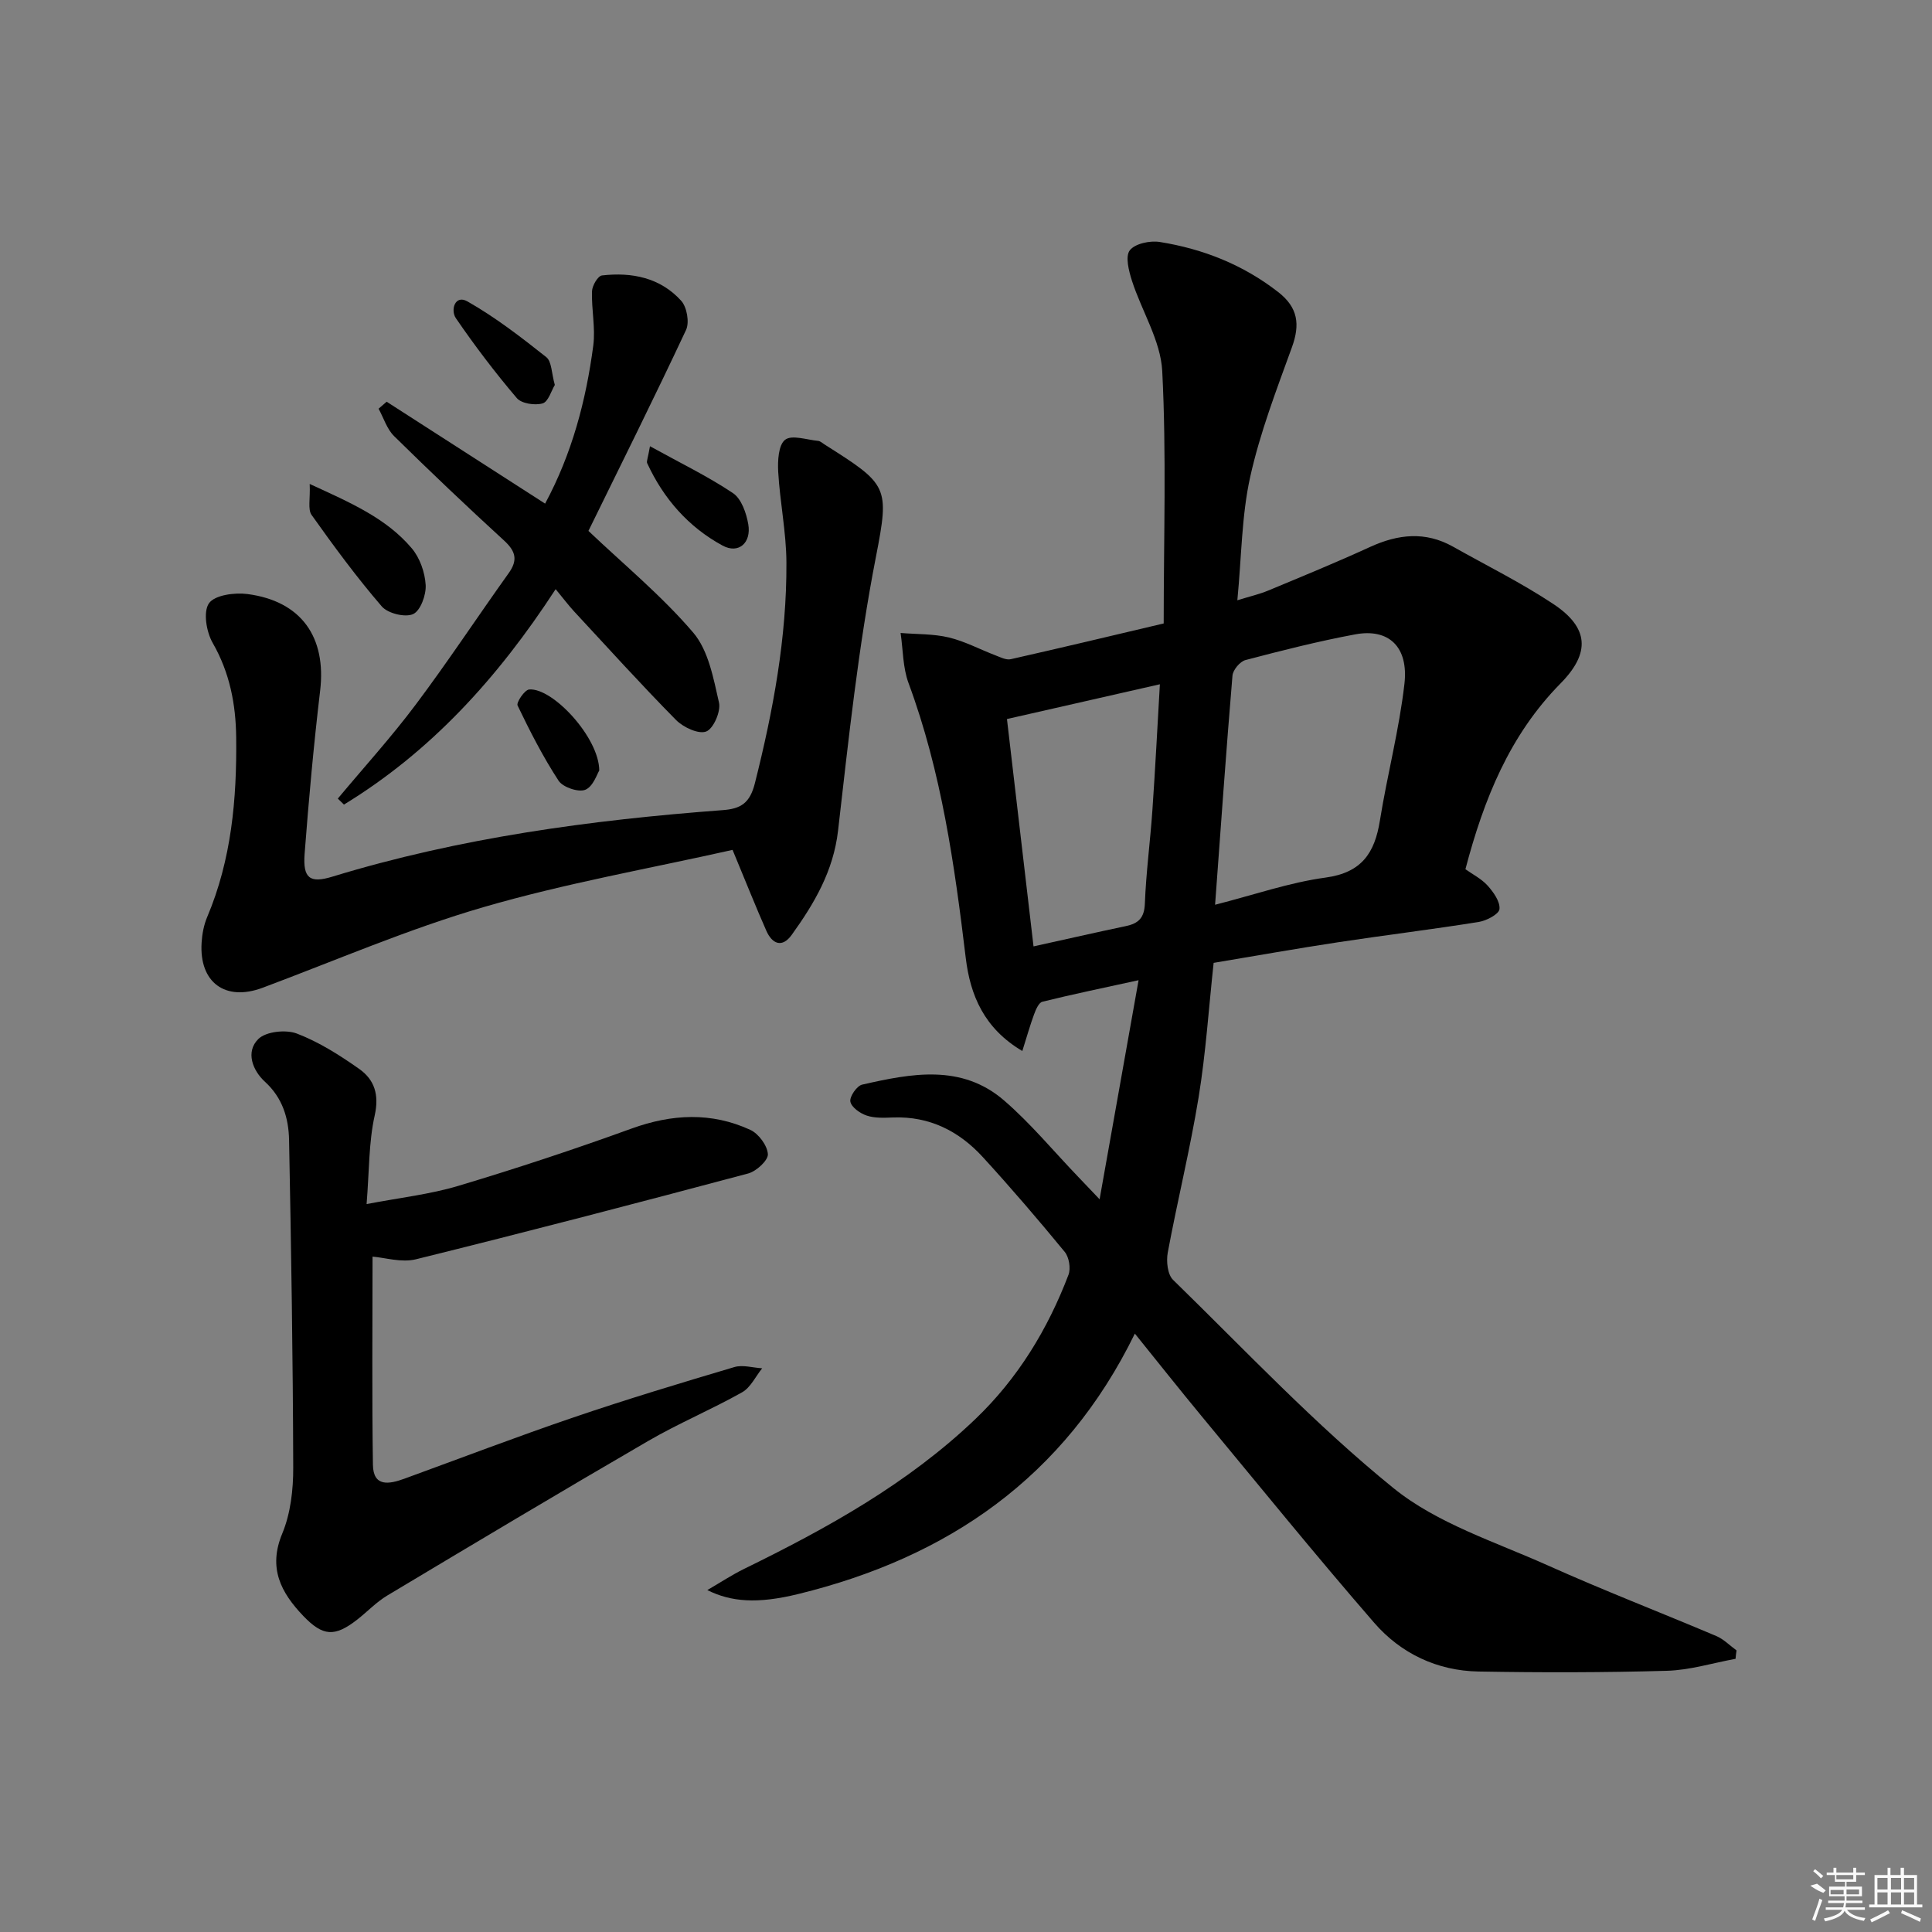 <svg enable-background="new 0 0 400 400" viewBox="0 0 400 400" xmlns="http://www.w3.org/2000/svg"><rect x="0" y="0" width="400" height="400" fill="#808080" stroke="none"/><path d="m359.33 343.44c-4.75.87-9.48 2.35-14.25 2.48-12.99.37-25.99.38-38.98.15-8.54-.15-16.06-3.73-21.57-10.07-12.2-14.06-23.93-28.53-35.81-42.87-4.44-5.37-8.77-10.83-13.76-17.02-14.58 29.84-38.8 46.35-69.67 53.91-8.51 2.09-13.92 1.64-18.85-.81 2.81-1.63 5.09-3.14 7.52-4.34 17.23-8.43 33.93-17.65 47.95-31.04 8.82-8.43 15-18.59 19.31-29.9.5-1.33.12-3.65-.78-4.74-5.49-6.68-11.13-13.26-16.97-19.64-4.92-5.37-11.03-8.47-18.57-8.19-1.82.07-3.77.17-5.45-.39-1.37-.45-3.17-1.72-3.39-2.89-.2-1.03 1.34-3.27 2.44-3.52 10.16-2.31 20.58-4.35 29.42 3.31 5.5 4.76 10.2 10.46 15.26 15.73 1.11 1.16 2.21 2.32 4.48 4.7 2.8-15.75 5.36-30.15 8.07-45.36-7.49 1.64-13.74 2.93-19.92 4.46-.75.19-1.35 1.62-1.71 2.59-.84 2.27-1.49 4.61-2.44 7.61-7.91-4.68-10.78-11.53-11.71-19.26-2.33-19.32-5.03-38.52-11.85-56.92-1.19-3.22-1.13-6.9-1.64-10.37 3.34.28 6.77.16 9.99.93 3.33.8 6.44 2.48 9.67 3.71 1.01.39 2.19 1 3.14.79 10.5-2.37 20.97-4.87 31.67-7.4 0-17.74.58-35.03-.3-52.25-.33-6.32-4.25-12.42-6.27-18.7-.65-2.03-1.42-5.03-.45-6.3 1.07-1.4 4.2-2.06 6.22-1.73 8.97 1.44 17.23 4.7 24.51 10.37 4.11 3.2 4.55 6.7 2.85 11.4-3.21 8.85-6.62 17.72-8.65 26.87-1.78 8.02-1.78 16.44-2.66 25.54 2.53-.79 4.53-1.24 6.41-2.02 7.05-2.93 14.13-5.84 21.07-9.02 5.79-2.65 11.44-3.28 17.17-.06 6.94 3.91 14.12 7.46 20.75 11.86 7.38 4.89 7.76 10.13 1.5 16.47-10.53 10.69-15.86 23.93-19.68 38.45 1.48 1.06 3.32 1.98 4.59 3.39 1.22 1.36 2.62 3.32 2.46 4.87-.11 1.05-2.67 2.4-4.29 2.66-9.67 1.55-19.41 2.73-29.1 4.2-8.51 1.29-17 2.8-25.79 4.27-1.02 9.42-1.62 18.7-3.11 27.83-1.76 10.78-4.39 21.41-6.39 32.16-.33 1.79-.05 4.52 1.1 5.64 14.99 14.62 29.42 29.99 45.65 43.13 9.04 7.32 21.03 11.1 31.91 15.98 11.5 5.16 23.28 9.71 34.9 14.63 1.54.65 2.81 1.97 4.2 2.98-.1.6-.15 1.17-.2 1.74zm-107.76-156.12c8.16-2.08 15.43-4.62 22.9-5.63 7.45-1.02 10.15-5.09 11.22-11.78 1.52-9.46 3.99-18.8 5.08-28.3.89-7.73-3.28-11.56-10.19-10.27-7.64 1.42-15.2 3.34-22.72 5.32-1.14.3-2.59 2.04-2.69 3.22-1.3 15.49-2.39 30.99-3.6 47.44zm-43.09-38.45c1.83 15.66 3.65 31.25 5.5 47.07 6.86-1.51 12.97-2.91 19.11-4.2 2.6-.55 3.82-1.67 3.94-4.64.25-6.45 1.11-12.88 1.56-19.33.6-8.67 1.04-17.35 1.55-26.1-10.87 2.47-20.99 4.77-31.66 7.2z"/><path d="m151.67 175.96c-17.08 3.84-34.59 6.91-51.56 11.85-15.55 4.52-30.54 11.01-45.75 16.7-7.69 2.87-13.14-1.07-12.62-9.34.11-1.8.46-3.67 1.16-5.32 5.03-11.9 6.14-24.42 6-37.12-.07-6.88-1.32-13.44-4.86-19.61-1.31-2.28-2.01-6.43-.78-8.21 1.18-1.71 5.31-2.27 7.97-1.92 11.17 1.46 16.37 8.94 15.05 20.02-1.33 11.21-2.35 22.46-3.21 33.72-.39 5.09 1.05 6.21 5.75 4.77 26.35-8.05 53.44-11.72 80.8-13.77 3.72-.28 5.62-1.4 6.67-5.56 3.79-15.04 6.61-30.18 6.53-45.7-.03-6.26-1.34-12.5-1.7-18.77-.13-2.28.04-5.58 1.43-6.65 1.4-1.08 4.49.01 6.83.23.45.04.88.45 1.3.72 13.19 8.36 13.52 8.64 10.67 23.3-3.65 18.7-5.66 37.73-7.84 56.68-.97 8.39-4.92 15.07-9.59 21.57-1.99 2.77-4.05 1.89-5.26-.85-2.21-5-4.22-10.08-6.99-16.74z"/><path d="m77.13 260.17c0 14.22-.14 28.66.08 43.1.07 4.65 3.38 4.02 6.51 2.88 11.68-4.26 23.3-8.7 35.07-12.71 10.99-3.74 22.11-7.1 33.24-10.4 1.75-.52 3.84.14 5.77.25-1.37 1.7-2.4 3.99-4.17 4.98-6.37 3.58-13.16 6.42-19.47 10.09-18.08 10.5-36.03 21.23-53.97 31.97-2.26 1.35-4.13 3.35-6.23 4.99-4.65 3.62-7.08 3.51-11.18-.77-4.6-4.82-7.32-9.89-4.34-17.05 1.73-4.17 2.29-9.09 2.27-13.68-.06-22.59-.42-45.18-.86-67.77-.09-4.51-1.32-8.72-4.99-12.08-2.56-2.34-4.07-6.2-1.37-8.86 1.59-1.56 5.7-1.99 7.98-1.12 4.57 1.75 8.86 4.47 12.9 7.32 3.14 2.22 4.17 5.3 3.21 9.62-1.25 5.58-1.12 11.47-1.68 18.36 6.87-1.32 13.09-2 18.99-3.77 12.05-3.61 24.01-7.56 35.83-11.85 8.38-3.04 16.55-3.46 24.63.26 1.71.79 3.53 3.25 3.63 5.03.07 1.29-2.39 3.55-4.09 4-22.88 6.1-45.79 12.08-68.77 17.76-3.03.74-6.5-.36-8.99-.55z"/><path d="m115.04 121.98c-12.05 18.51-25.92 33.67-43.83 44.6-.42-.41-.85-.83-1.27-1.24 5.4-6.47 11.09-12.73 16.14-19.47 6.66-8.88 12.78-18.17 19.24-27.21 1.93-2.7 1.46-4.52-.93-6.72-7.73-7.08-15.33-14.3-22.8-21.65-1.49-1.47-2.16-3.76-3.21-5.67.56-.48 1.11-.96 1.67-1.45 10.82 6.96 21.65 13.92 32.81 21.1 5.56-10.34 8.47-21.34 9.97-32.71.48-3.68-.39-7.51-.26-11.27.04-1.16 1.22-3.17 2.06-3.26 6.19-.72 12.09.46 16.41 5.25 1.18 1.31 1.73 4.46 1 6.03-6.61 14.11-13.57 28.06-20.21 41.61 7.3 6.94 15.17 13.42 21.69 21.05 3.16 3.7 4.19 9.46 5.34 14.49.42 1.82-1.15 5.42-2.65 5.99-1.59.61-4.75-.87-6.25-2.39-7.24-7.34-14.16-14.99-21.17-22.55-1.13-1.24-2.13-2.57-3.75-4.53z"/><path d="m64.12 100.2c8.57 3.93 15.88 7.11 21.13 13.32 1.68 1.98 2.73 4.99 2.88 7.6.12 2.05-1.07 5.33-2.6 6.02-1.65.75-5.24-.14-6.49-1.59-5.19-6.02-9.92-12.45-14.53-18.94-.82-1.16-.25-3.32-.39-6.41z"/><path d="m114.87 79.7c-.72 1.18-1.35 3.48-2.53 3.82-1.6.46-4.38.04-5.35-1.11-4.48-5.27-8.69-10.81-12.6-16.52-1.16-1.7-.19-4.95 2.38-3.49 5.78 3.28 11.11 7.4 16.33 11.54 1.14.9 1.08 3.33 1.77 5.76z"/><path d="m134.57 92.39c6.28 3.47 11.98 6.22 17.19 9.71 1.74 1.17 2.76 4.12 3.16 6.43.67 3.86-2 6.22-5.31 4.43-7.06-3.82-12.25-9.73-15.63-17.09-.15-.37.15-.94.59-3.48z"/><path d="m124.07 159.53c-.43.65-1.25 3.31-2.88 3.98-1.42.58-4.65-.51-5.54-1.87-3.23-4.94-5.93-10.24-8.49-15.57-.3-.63 1.46-3.25 2.4-3.32 4.85-.41 14.49 9.95 14.51 16.78z"/><g fill="#fafafa"><path d="m374.8 390.4 1.4-.4c.7.5 1.3 1 1.8 1.4l-.5.5c-1.5-.6-2.1-1.1-2.7-1.5zm1 7.3-.6-.3c.5-1.4 1.1-2.8 1.5-4.3.2.1.4.2.6.3-.5 1.3-1 2.8-1.5 4.3zm-.4-10.3.4-.4c.4.3 1 .8 1.7 1.4l-.5.5c-.4-.5-1-1-1.6-1.5zm2.5.3h1.7v-1h.6v1h3.5v-1h.6v1h1.8v.5h-1.8v1.4h-2v1h3.2v2h-3.2v.9h3.3v.5h-3.4c0 .3-.1.6-.1.9h4v.5h-3.7c.7.9 1.9 1.5 3.8 1.7-.1.2-.2.4-.3.6-2.1-.4-3.5-1.1-4-2.1-.4 1-1.8 1.7-4 2.2-.1-.2-.2-.4-.3-.6 2.1-.4 3.4-1 3.8-1.8h-3.4v-.5h3.6c.1-.3.1-.6.2-.9h-3.3v-.5h3.4c0-.3 0-.6 0-.9h-3.2v-2h3.3v-1h-2.1v-1.4h-1.7v-.5zm1.1 3.5v1h2.7c0-.3 0-.4 0-.4 0-.1 0-.2 0-.2 0-.1 0-.2 0-.3h-2.7zm1.2-3v.9h3.5v-.9zm4.7 3h-2.6v.6.4h2.6z"/><path d="m393.6 386.7h.6v1.5h2.7v6.1h1.1v.6h-11v-.6h1.1v-6.1h2.7v-1.5h.6v1.5h2.1v-1.5zm-2.7 8.8.4.6c-1.2.6-2.5 1.3-3.8 1.9-.1-.2-.2-.4-.3-.6 1.2-.6 2.5-1.2 3.7-1.9zm-2.2-6.7v2.4h2.1v-2.4zm0 3v2.5h2.1v-2.5zm2.8-3v2.4h2.1v-2.4zm0 3v2.5h2.1v-2.5zm6 6.1c-1.4-.7-2.7-1.3-3.9-1.8l.2-.6c1.5.6 2.7 1.2 3.9 1.7zm-1.2-9.1h-2.1v2.4h2.1zm-2.1 3v2.5h2.1v-2.5z"/></g></svg>
